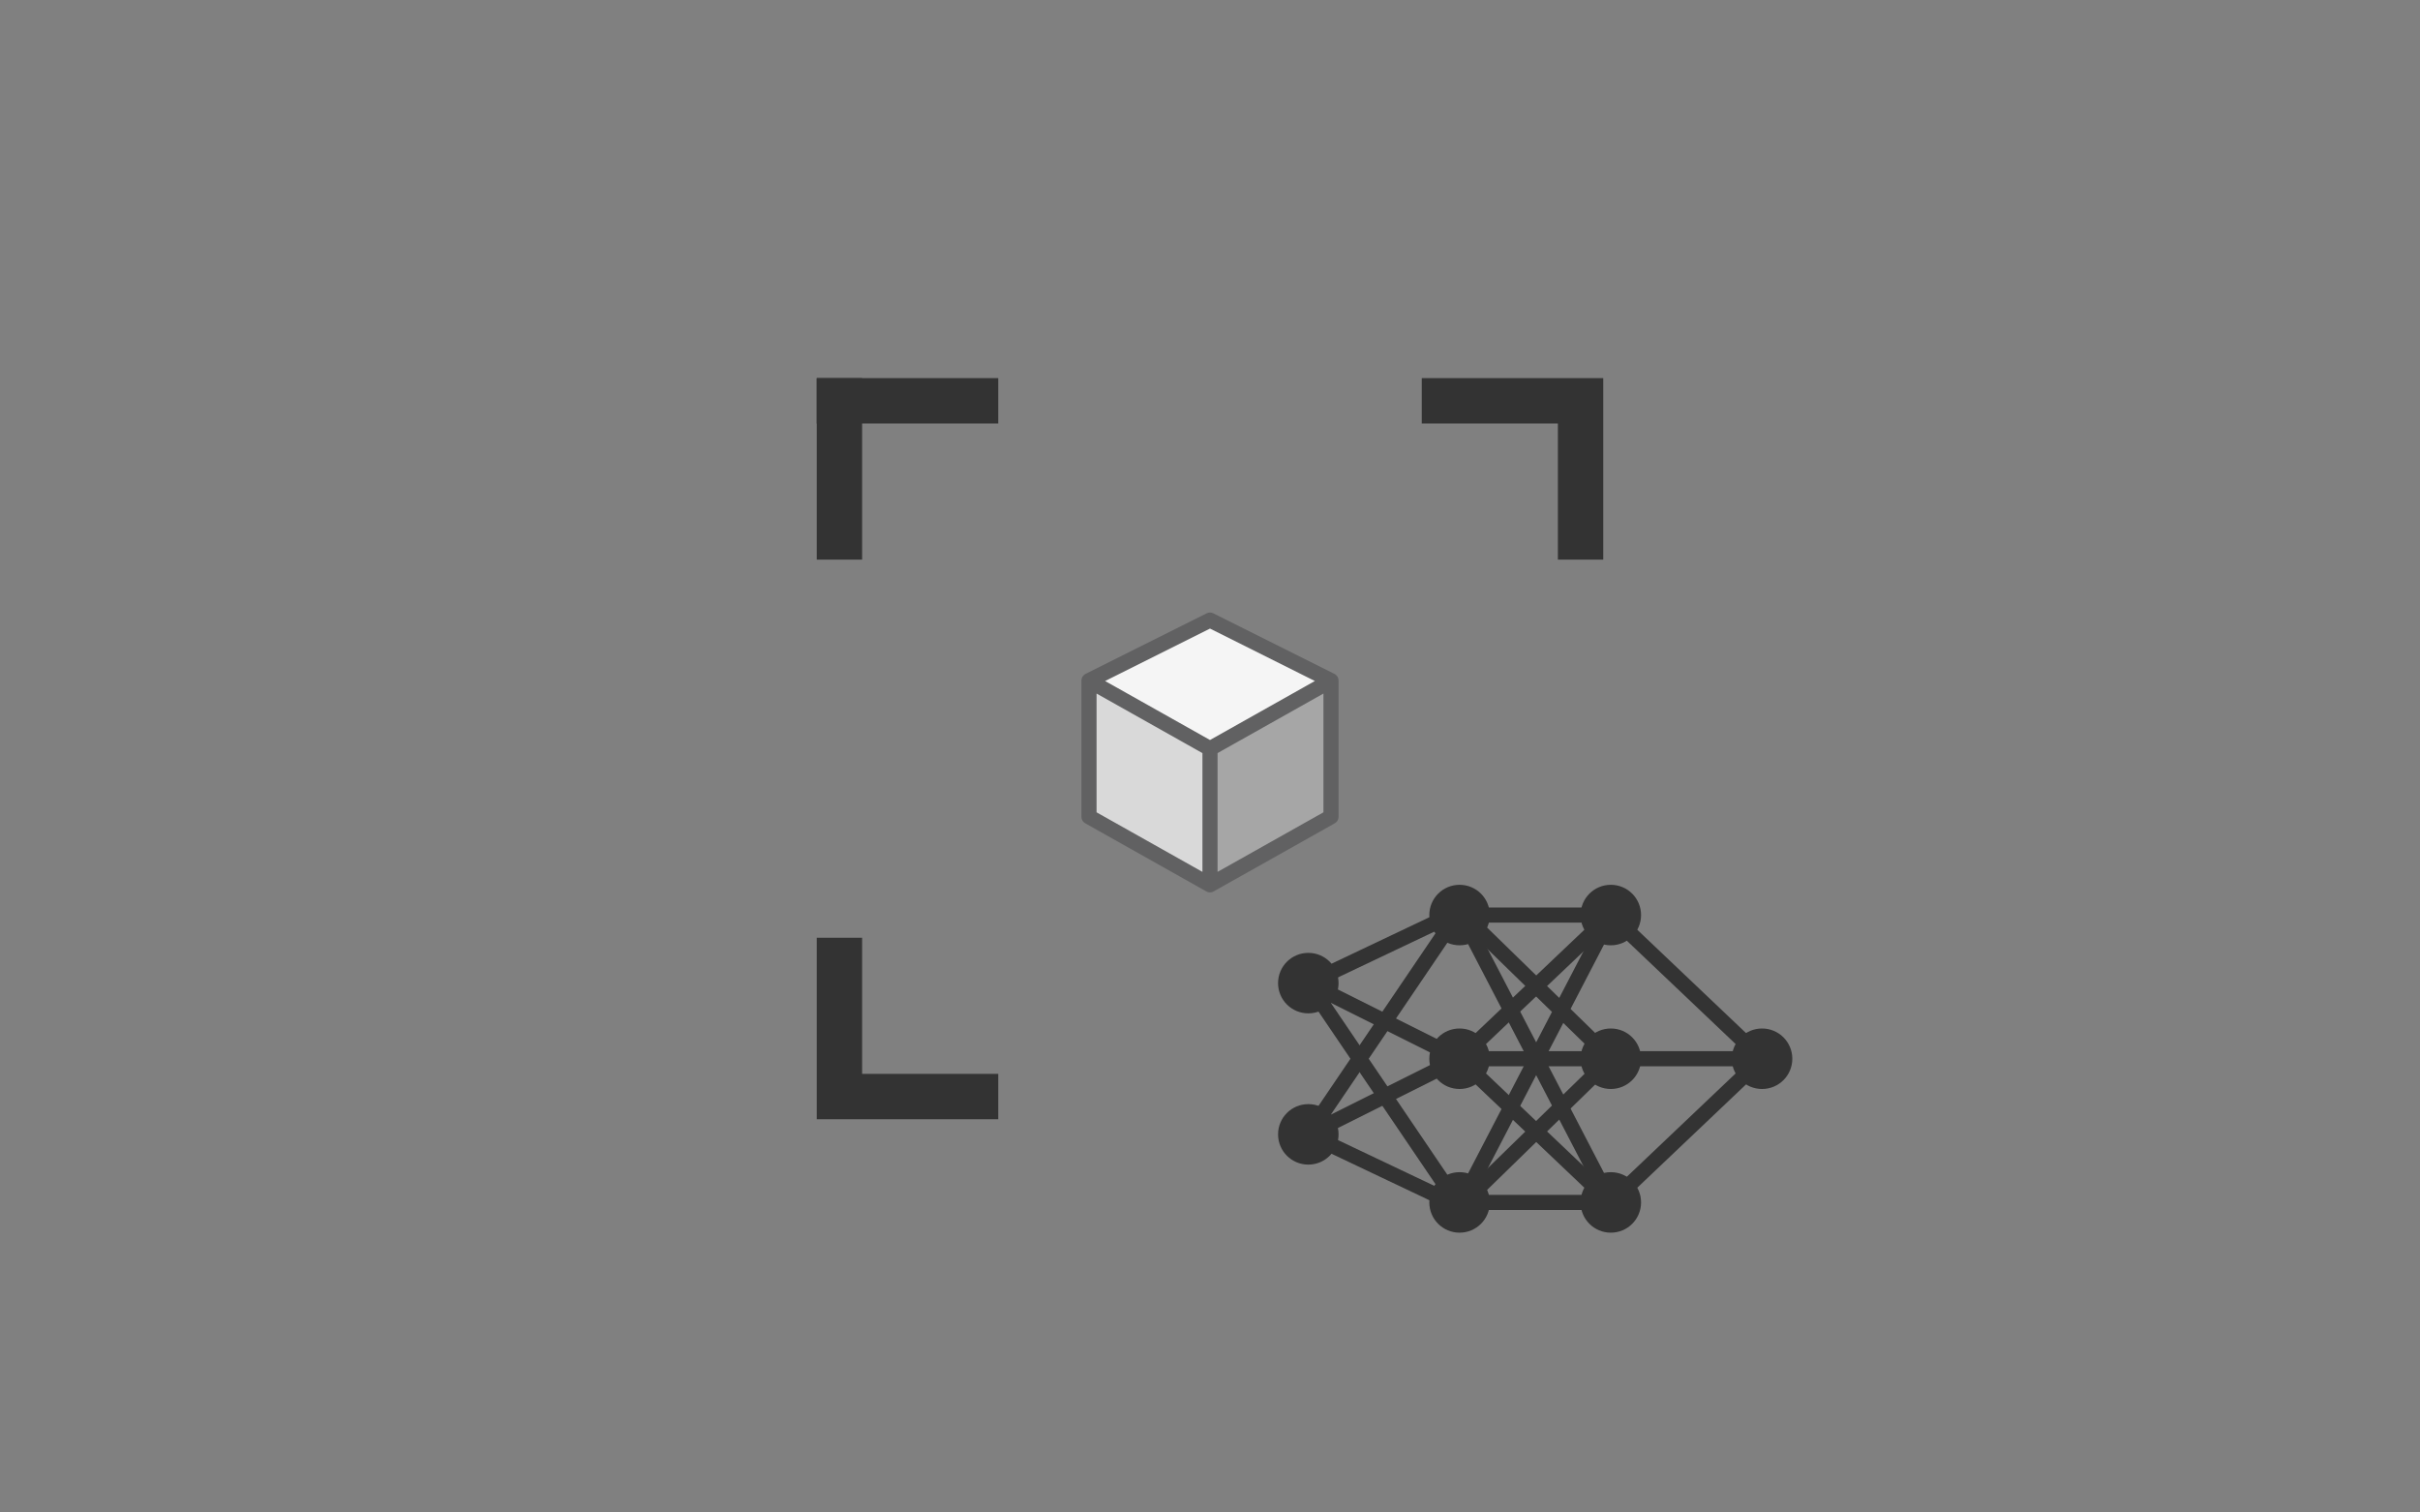 <svg xmlns="http://www.w3.org/2000/svg" xmlns:d="http://www.mathworks.com/blockgraphics" xmlns:xlink="http://www.w3.org/1999/xlink" version="1.1" id="svg" width="160" height="100" viewBox="0 0 160 100" d:options="ScalingOnResizeMax:2;Rotate:Off;Resize:FitToBlock;" fill="none">
	<rect x="0" y="0" width="160" height="100" fill="#808080" stroke="none"/>
	<g id="part" title="part_0" ie-ports="left:simulink,top:,right:simulink*simulink,bottom:">
		<path id="path" stroke="#333333" stroke-miterlimit="10" d=" M 86.5,65 L 96.5,60.25"/>
		<path id="path_1" stroke="#333333" stroke-miterlimit="10" d=" M 86.5,75 L 96.5,70"/>
		<path id="path_2" stroke="#333333" stroke-miterlimit="10" d=" M 86.5,75 L 96.5,60.25"/>
		<path id="path_3" stroke="#333333" stroke-miterlimit="10" d=" M 96.5,70 L 86.5,65"/>
		<path id="path_4" stroke="#333333" stroke-miterlimit="10" d=" M 106.5,60.5 L 96.5,70"/>
		<path id="path_5" stroke="#333333" stroke-miterlimit="10" d=" M 106.5,79.5 L 96.5,70"/>
		<path id="path_6" stroke="#333333" stroke-miterlimit="10" d=" M 96.5,79.75 L 86.5,65"/>
		<path id="path_7" stroke="#333333" stroke-miterlimit="10" d=" M 86.5,75 L 96.5,79.75"/>
		<path id="path_8" stroke="#333333" stroke-miterlimit="10" d=" M 96.5,79.75 L 106.5,70"/>
		<path id="path_9" stroke="#333333" stroke-miterlimit="10" d=" M 96.5,79.75 L 106.5,60.5"/>
		<path id="path_10" stroke="#333333" stroke-miterlimit="10" d=" M 96.5,60.25 L 106.5,70"/>
		<path id="path_11" stroke="#333333" stroke-miterlimit="10" d=" M 106.5,60.5 L 116.5,70"/>
		<path id="path_12" stroke="#333333" stroke-miterlimit="10" d=" M 106.5,70 H 116.5"/>
		<path id="path_13" stroke="#333333" stroke-miterlimit="10" d=" M 106.5,79.5 L 116.5,70"/>
		<path id="path_14" stroke="#333333" stroke-miterlimit="10" d=" M 96.5,60.25 L 106.5,79.5"/>
		<path id="path_15" stroke="#333333" stroke-miterlimit="10" d=" M 96.5,60.5 H 106.5"/>
		<path id="path_16" stroke="#333333" stroke-miterlimit="10" d=" M 96.5,70 H 106.5"/>
		<path id="path_17" stroke="#333333" stroke-miterlimit="10" d=" M 96.5,79.5 H 106.5"/>
		<path id="path_18" fill="#333333" stroke="#333333" d=" M 106.5,71.5 C 107.33,71.5 108,70.83 108,70 C 108,69.17 107.33,68.5 106.5,68.5 C 105.67,68.5 105,69.17 105,70 C 105,70.83 105.67,71.5 106.5,71.5 Z"/>
		<path id="path_19" fill="#333333" stroke="#333333" d=" M 116.5,71.5 C 117.33,71.5 118,70.83 118,70 C 118,69.17 117.33,68.5 116.5,68.5 C 115.67,68.5 115,69.17 115,70 C 115,70.83 115.67,71.5 116.5,71.5 Z"/>
		<path id="path_20" fill="#333333" stroke="#333333" d=" M 86.5,66.5 C 87.33,66.5 88,65.83 88,65 C 88,64.17 87.33,63.5 86.5,63.5 C 85.67,63.5 85,64.17 85,65 C 85,65.83 85.67,66.5 86.5,66.5 Z"/>
		<path id="path_21" fill="#333333" stroke="#333333" d=" M 86.5,76.5 C 87.33,76.5 88,75.83 88,75 C 88,74.17 87.33,73.5 86.5,73.5 C 85.67,73.5 85,74.17 85,75 C 85,75.83 85.67,76.5 86.5,76.5 Z"/>
		<path id="path_22" fill="#333333" stroke="#333333" d=" M 96.5,62 C 97.33,62 98,61.33 98,60.5 C 98,59.67 97.33,59 96.5,59 C 95.67,59 95,59.67 95,60.5 C 95,61.33 95.67,62 96.5,62 Z"/>
		<path id="path_23" fill="#333333" stroke="#333333" d=" M 96.5,81 C 97.33,81 98,80.33 98,79.5 C 98,78.67 97.33,78 96.5,78 C 95.67,78 95,78.67 95,79.5 C 95,80.33 95.67,81 96.5,81 Z"/>
		<path id="path_24" fill="#333333" stroke="#333333" d=" M 106.5,62 C 107.33,62 108,61.33 108,60.5 C 108,59.67 107.33,59 106.5,59 C 105.67,59 105,59.67 105,60.5 C 105,61.33 105.67,62 106.5,62 Z"/>
		<path id="path_25" fill="#333333" stroke="#333333" d=" M 106.5,81 C 107.33,81 108,80.33 108,79.5 C 108,78.67 107.33,78 106.5,78 C 105.67,78 105,78.67 105,79.5 C 105,80.33 105.67,81 106.5,81 Z"/>
		<path id="path_26" fill="#333333" stroke="#333333" d=" M 96.5,71.5 C 97.33,71.5 98,70.83 98,70 C 98,69.17 97.33,68.5 96.5,68.5 C 95.67,68.5 95,69.17 95,70 C 95,70.83 95.67,71.5 96.5,71.5 Z"/>
		<line id="line" stroke="#333333" stroke-width="3" x1="54" y1="26.5" x2="66" y2="26.5"/>
		<line id="line_27" stroke="#333333" stroke-width="3" x1="55.5" y1="25" x2="55.5" y2="37"/>
		<path id="path_28" stroke="#333333" stroke-width="3" d=" M 106,26.5 H 94 M 104.5,25 V 37"/>
		<path id="path_29" stroke="#333333" stroke-width="3" d=" M 54,72.5 H 66 M 55.5,74 V 62"/>
		<path id="path_30" fill="#D9D9D9" d=" M 72,54 V 45 L 80,49.5 V 58.5 L 72,54 Z"/>
		<path id="path_31" fill="#A6A6A6" d=" M 88,54 V 45 L 80,49.5 V 58.5 L 88,54 Z"/>
		<path id="path_32" fill="#F5F5F5" d=" M 88,45 L 80,41 L 72,45 L 80,49.5 L 88,45 Z"/>
		<path id="path_33" stroke="#616162" stroke-linecap="round" stroke-linejoin="round" d=" M 72,45 V 54 L 80,58.5 M 72,45 L 80,49.5 M 72,45 L 80,41 L 88,45 M 80,49.5 V 58.5 M 80,49.5 L 88,45 M 80,58.5 L 88,54 V 45"/>
	</g>
</svg>
